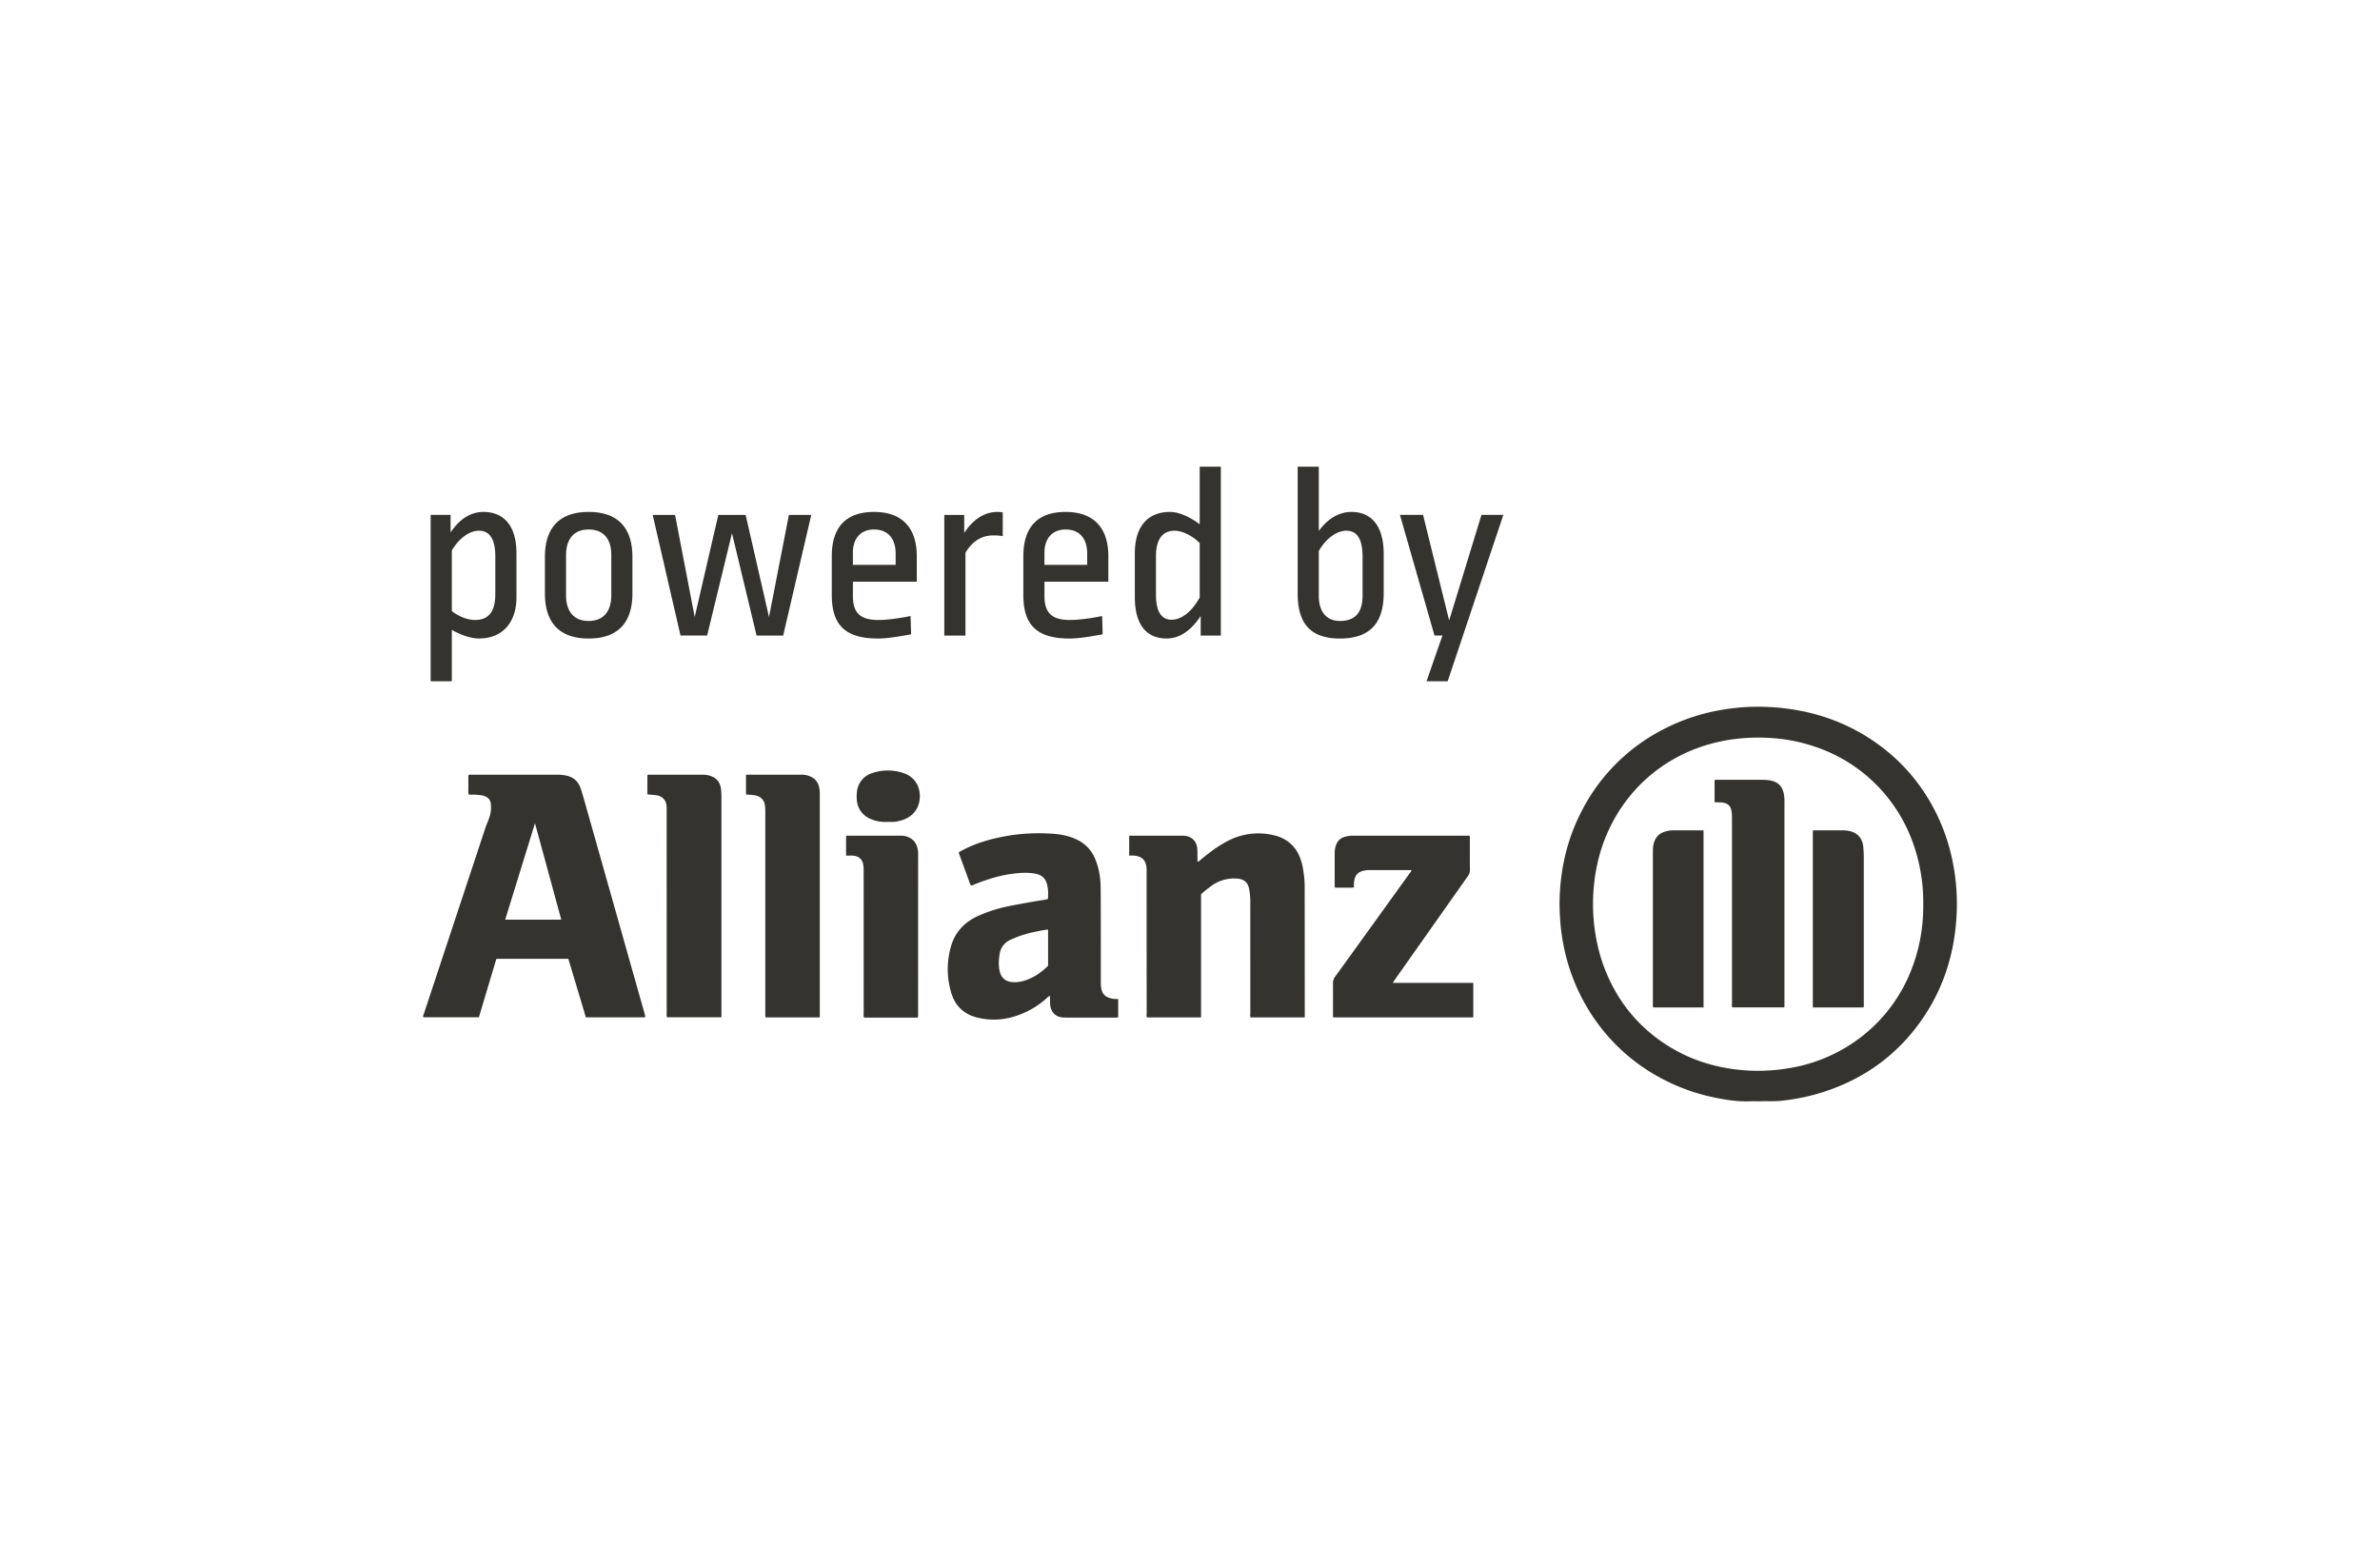 <svg
      xmlns="http://www.w3.org/2000/svg"
      width="85"
      height="56"
      viewBox="0 0 90 56"
    >
      <path
        fill="#343330"
        fillRule="evenodd"
        d="M72.728 32.514a6.637 6.637 0 00-.439-2.422 5.96 5.96 0 00-1.137-1.857 5.9 5.9 0 00-2.066-1.475 6.437 6.437 0 00-1.997-.492 7.176 7.176 0 00-1.875.09c-.671.13-1.31.352-1.905.689a5.83 5.83 0 00-1.9 1.704c-.712.995-1.074 2.115-1.154 3.327a7.02 7.02 0 00.043 1.366c.066.5.178.99.355 1.463.474 1.265 1.273 2.271 2.424 2.993.957.6 2.01.89 3.133.939a7.079 7.079 0 001.881-.182 6.04 6.04 0 002.59-1.34 5.9 5.9 0 001.6-2.3c.309-.79.456-1.612.447-2.503zm1.149-1.384c.102.574.14 1.154.116 1.736-.063 1.465-.47 2.823-1.312 4.036-.994 1.431-2.35 2.36-4.027 2.833a8.293 8.293 0 01-1.262.239c-.3.036-.6.011-.847.023-.162 0-.274-.003-.385 0-.418.016-.828-.044-1.235-.124a7.436 7.436 0 01-2.178-.785 7.125 7.125 0 01-2.744-2.665 7.367 7.367 0 01-.876-2.315 7.39 7.39 0 01-.132-1.027 7.912 7.912 0 01-.02-.662c.025-1.197.285-2.338.84-3.405a7.1 7.1 0 012.934-3.002 7.464 7.464 0 012.391-.822 8.029 8.029 0 011.746-.103c1.597.082 3.051.568 4.323 1.55a7.011 7.011 0 011.776 2.032c.447.766.738 1.591.892 2.461zm-54.773 1.998h2.12c-.33-1.215-.659-2.416-.994-3.645l-1.126 3.645zm4.082-.652l1.192 4.216c.012.04.024.08.014.131h-2.237l-.663-2.214H18.77l-.661 2.212h-2.1c-.022-.054.008-.1.024-.148l.948-2.863 1.372-4.146c.059-.178.147-.345.188-.528a1.21 1.21 0 00.017-.4c-.017-.168-.152-.281-.35-.31a2.88 2.88 0 00-.246-.023c-.076-.004-.154-.001-.238-.001-.027-.128-.01-.251-.013-.374-.002-.12 0-.24 0-.357.033-.039.075-.024.111-.024h3.25c.101 0 .2.008.301.026.288.05.485.207.58.48.065.185.117.375.17.564l1.064 3.76zm26.15-.559c.003 1.602.003 3.202.004 4.803v.104h-2.044c-.033-.041-.015-.096-.015-.145l-.001-4.14a2.63 2.63 0 00-.047-.587c-.047-.203-.151-.362-.476-.378a1.447 1.447 0 00-.927.263 3.873 3.873 0 00-.412.332v4.655h-2.04c-.034-.044-.016-.1-.016-.15-.002-1.784-.002-3.567-.002-5.351 0-.067 0-.135-.009-.2-.035-.223-.14-.386-.474-.417-.056-.005-.113 0-.176 0v-.735c.03-.033.072-.017.107-.017h1.842c.062 0 .126-.002.188.008.255.044.416.22.438.483.01.115.004.23.008.346.001.047-.011.095.009.141.048.005.068-.034.096-.057.308-.256.625-.5.979-.69a2.494 2.494 0 011.805-.248c.606.144.951.554 1.078 1.152.057.272.086.55.086.828zm-9.703 2.953v-1.367c-.18.018-.349.055-.517.09-.311.065-.613.16-.902.296a.692.692 0 00-.413.536c-.033.208-.045.42-.004.63.054.273.23.423.511.438.132.007.26-.01.386-.045.366-.103.669-.308.94-.578zm2.36 1.23a.914.914 0 00.292.028v.69c-.044.02-.083.013-.12.013h-1.828c-.077-.001-.156 0-.231-.016-.233-.05-.378-.23-.395-.488-.007-.1-.002-.2-.002-.309-.074.006-.104.06-.144.094a3.212 3.212 0 01-1.255.691 2.578 2.578 0 01-1.302.04c-.53-.114-.887-.435-1.038-.954a3.1 3.1 0 01-.001-1.775c.164-.552.54-.92 1.062-1.146.416-.183.85-.304 1.297-.386.397-.074.795-.148 1.195-.209.033-.004.065-.017.106-.028.007-.16.014-.319-.017-.473-.066-.324-.214-.446-.537-.496a2.654 2.654 0 00-.68.005c-.556.057-1.081.224-1.595.435-.027.01-.053.023-.084.014-.007-.006-.016-.011-.019-.02l-.443-1.21c.018-.046.06-.052.092-.07.564-.309 1.174-.473 1.805-.58a7.273 7.273 0 011.574-.075c.338.016.67.073.982.22.343.16.58.419.72.769.141.348.192.713.195 1.083.007.976.005 1.952.006 2.928v.65c-.001.072.006.143.019.214.035.199.158.314.347.361zm10.713-.644c-.01.016-.017.033-.034.063h3.041v1.305h-5.292c-.025-.05-.013-.099-.013-.145-.002-.38.002-.76-.002-1.14a.396.396 0 01.08-.251c.945-1.306 1.885-2.613 2.826-3.921.022-.03.056-.056.059-.113h-1.502c-.063 0-.126-.002-.188.005-.28.033-.462.133-.481.5-.003.047 0 .095 0 .15-.124.02-.244.008-.363.01-.116.003-.232 0-.341 0-.036-.025-.025-.055-.025-.084v-1.211c0-.098.012-.192.04-.284.086-.268.265-.346.524-.381.067-.008.135-.005.203-.005h4.206c.041 0 .086-.009.13.011.018.04.008.084.008.126.002.384-.002.77.003 1.154a.391.391 0 01-.077.239c-.935 1.323-1.868 2.648-2.802 3.972zm-25.828-7.759c.234.083.356.25.386.491.014.11.017.22.017.33v8.303h-2.057c-.024-.057-.013-.11-.013-.162l-.001-7.632c0-.063 0-.126-.004-.188a.423.423 0 00-.388-.414c-.105-.015-.211-.02-.335-.033-.004-.118-.002-.241-.002-.364v-.354c.029-.04.066-.027.097-.027h1.988c.107 0 .21.014.312.05zm4.121.593c.003.034.001.067.001.1v8.436h-2.05c-.017-.06-.01-.117-.01-.173v-7.63c0-.077-.005-.152-.016-.229-.028-.2-.18-.339-.388-.368-.105-.015-.21-.022-.326-.033v-.729c.02-.027.051-.017.078-.017h2.001a.85.85 0 01.16.01c.372.072.526.275.55.634zm3.72 2.403l-.001 5.984c0 .048.01.096-.015.154H32.68c-.036-.054-.02-.113-.02-.167l-.001-5.337c0-.1 0-.2-.02-.3-.042-.21-.197-.303-.376-.319-.081-.007-.164 0-.265 0-.008-.13-.003-.253-.004-.375v-.355c.037-.039.077-.023.114-.023.638-.002 1.276-.002 1.914-.001.067 0 .135-.002.2.014.333.076.47.312.495.595.005.043.002.087.002.13zm-.607-3.125c.434.128.683.466.671.925-.011.418-.26.76-.71.885a1.434 1.434 0 01-.24.051c-.086.009-.174.002-.26.002a1.418 1.418 0 01-.569-.077c-.382-.134-.596-.422-.608-.822-.003-.14 0-.278.046-.412a.817.817 0 01.53-.53c.377-.13.762-.134 1.14-.022zm33.367 1.171v7.56c0 .047.008.094-.011.147h-1.96c-.028-.05-.013-.108-.013-.163v-6.969c0-.105-.002-.21-.023-.315-.033-.165-.119-.25-.282-.288-.113-.027-.23-.012-.353-.025v-.829c.029-.028.064-.017.097-.017h1.653c.12 0 .24.002.36.026.369.073.485.3.523.6.011.09.01.182.01.273zm3 2.026v5.522c0 .052.013.106-.015.161h-1.912V29.77c.015-.024.04-.018.063-.018h1.073c.102-.001.202.013.3.039.268.068.444.283.471.573.012.133.02.268.02.402zm-7.251-1.012l1.16-.001c.008 0 .015.006.032.011v6.686h-1.898c-.031-.039-.018-.078-.018-.115v-5.697c0-.134-.002-.268.035-.4.062-.212.188-.364.405-.431a.965.965 0 01.284-.053zM18.28 17.711c.78 0 1.25.533 1.25 1.561v1.665c0 .981-.555 1.56-1.41 1.56-.348 0-.762-.167-1.034-.326v1.944h-.8v-6.292h.753v.664c.329-.496.752-.776 1.24-.776zm-.16.71c-.367 0-.762.281-1.034.748v2.291c.272.215.61.337.874.337.517 0 .77-.318.77-.973v-1.44c0-.7-.253-.962-.61-.962zm4.14-.71c1.147 0 1.655.645 1.655 1.702v1.383c0 1.057-.508 1.702-1.655 1.702s-1.654-.645-1.654-1.702v-1.383c0-1.057.507-1.702 1.654-1.702zm0 .664c-.536 0-.855.336-.855.972v1.515c0 .636.32.972.855.972.536 0 .856-.336.856-.972v-1.524c0-.636-.32-.963-.856-.963zm8.418-.552l-1.062 4.563H28.61l-.93-3.871-.94 3.87h-1.006l-1.053-4.562h.846l.743 3.862.893-3.862h1.034l.883 3.862.752-3.862h.846zm2.374-.112c1.052 0 1.616.589 1.616 1.674v.963h-2.415v.551c0 .636.291.898.958.898.395 0 .903-.084 1.222-.15l.02.692c-.414.075-.894.159-1.251.159-1.269 0-1.748-.542-1.748-1.646v-1.467c0-1.076.517-1.674 1.598-1.674zm0 .664c-.48 0-.8.308-.8.888v.449h1.617v-.421c0-.617-.329-.916-.817-.916zm4.66-.664c.084 0 .169.01.207.019v.897a1.811 1.811 0 00-.367-.028c-.404 0-.77.197-1.043.655v3.132h-.8v-4.563h.753v.683c.329-.505.761-.795 1.25-.795zm2.584 0c1.052 0 1.616.589 1.616 1.674v.963h-2.415v.551c0 .636.29.898.958.898.395 0 .903-.084 1.222-.15l.02.692c-.414.075-.894.159-1.251.159-1.27 0-1.748-.542-1.748-1.646v-1.467c0-1.076.517-1.674 1.598-1.674zm0 .664c-.48 0-.8.308-.8.888v.449h1.617v-.421c0-.617-.329-.916-.817-.916zM46.166 16v6.386h-.761v-.739c-.367.552-.799.85-1.288.85-.77 0-1.203-.532-1.203-1.56v-1.665c0-.972.46-1.561 1.325-1.561.405 0 .846.252 1.128.467V16h.8zm-1.748 2.422c-.432 0-.705.29-.705.963v1.449c0 .71.244.953.592.953.367 0 .762-.299 1.062-.841v-2.057c-.263-.271-.658-.467-.949-.467zM49.871 16v2.43c.33-.457.762-.719 1.232-.719.77 0 1.222.542 1.222 1.59v1.477c0 1.122-.508 1.72-1.655 1.72-1.118 0-1.598-.57-1.598-1.702V16h.8zm1.044 2.422c-.367 0-.771.29-1.044.766v1.702c0 .617.31.944.8.944.582 0 .855-.327.855-.963v-1.458c0-.748-.254-.991-.611-.991zm5.934-.599l-2.105 6.292h-.8l.603-1.73h-.301l-1.307-4.562h.874l.987 3.992 1.222-3.992h.827z"
      ></path>
    </svg>
